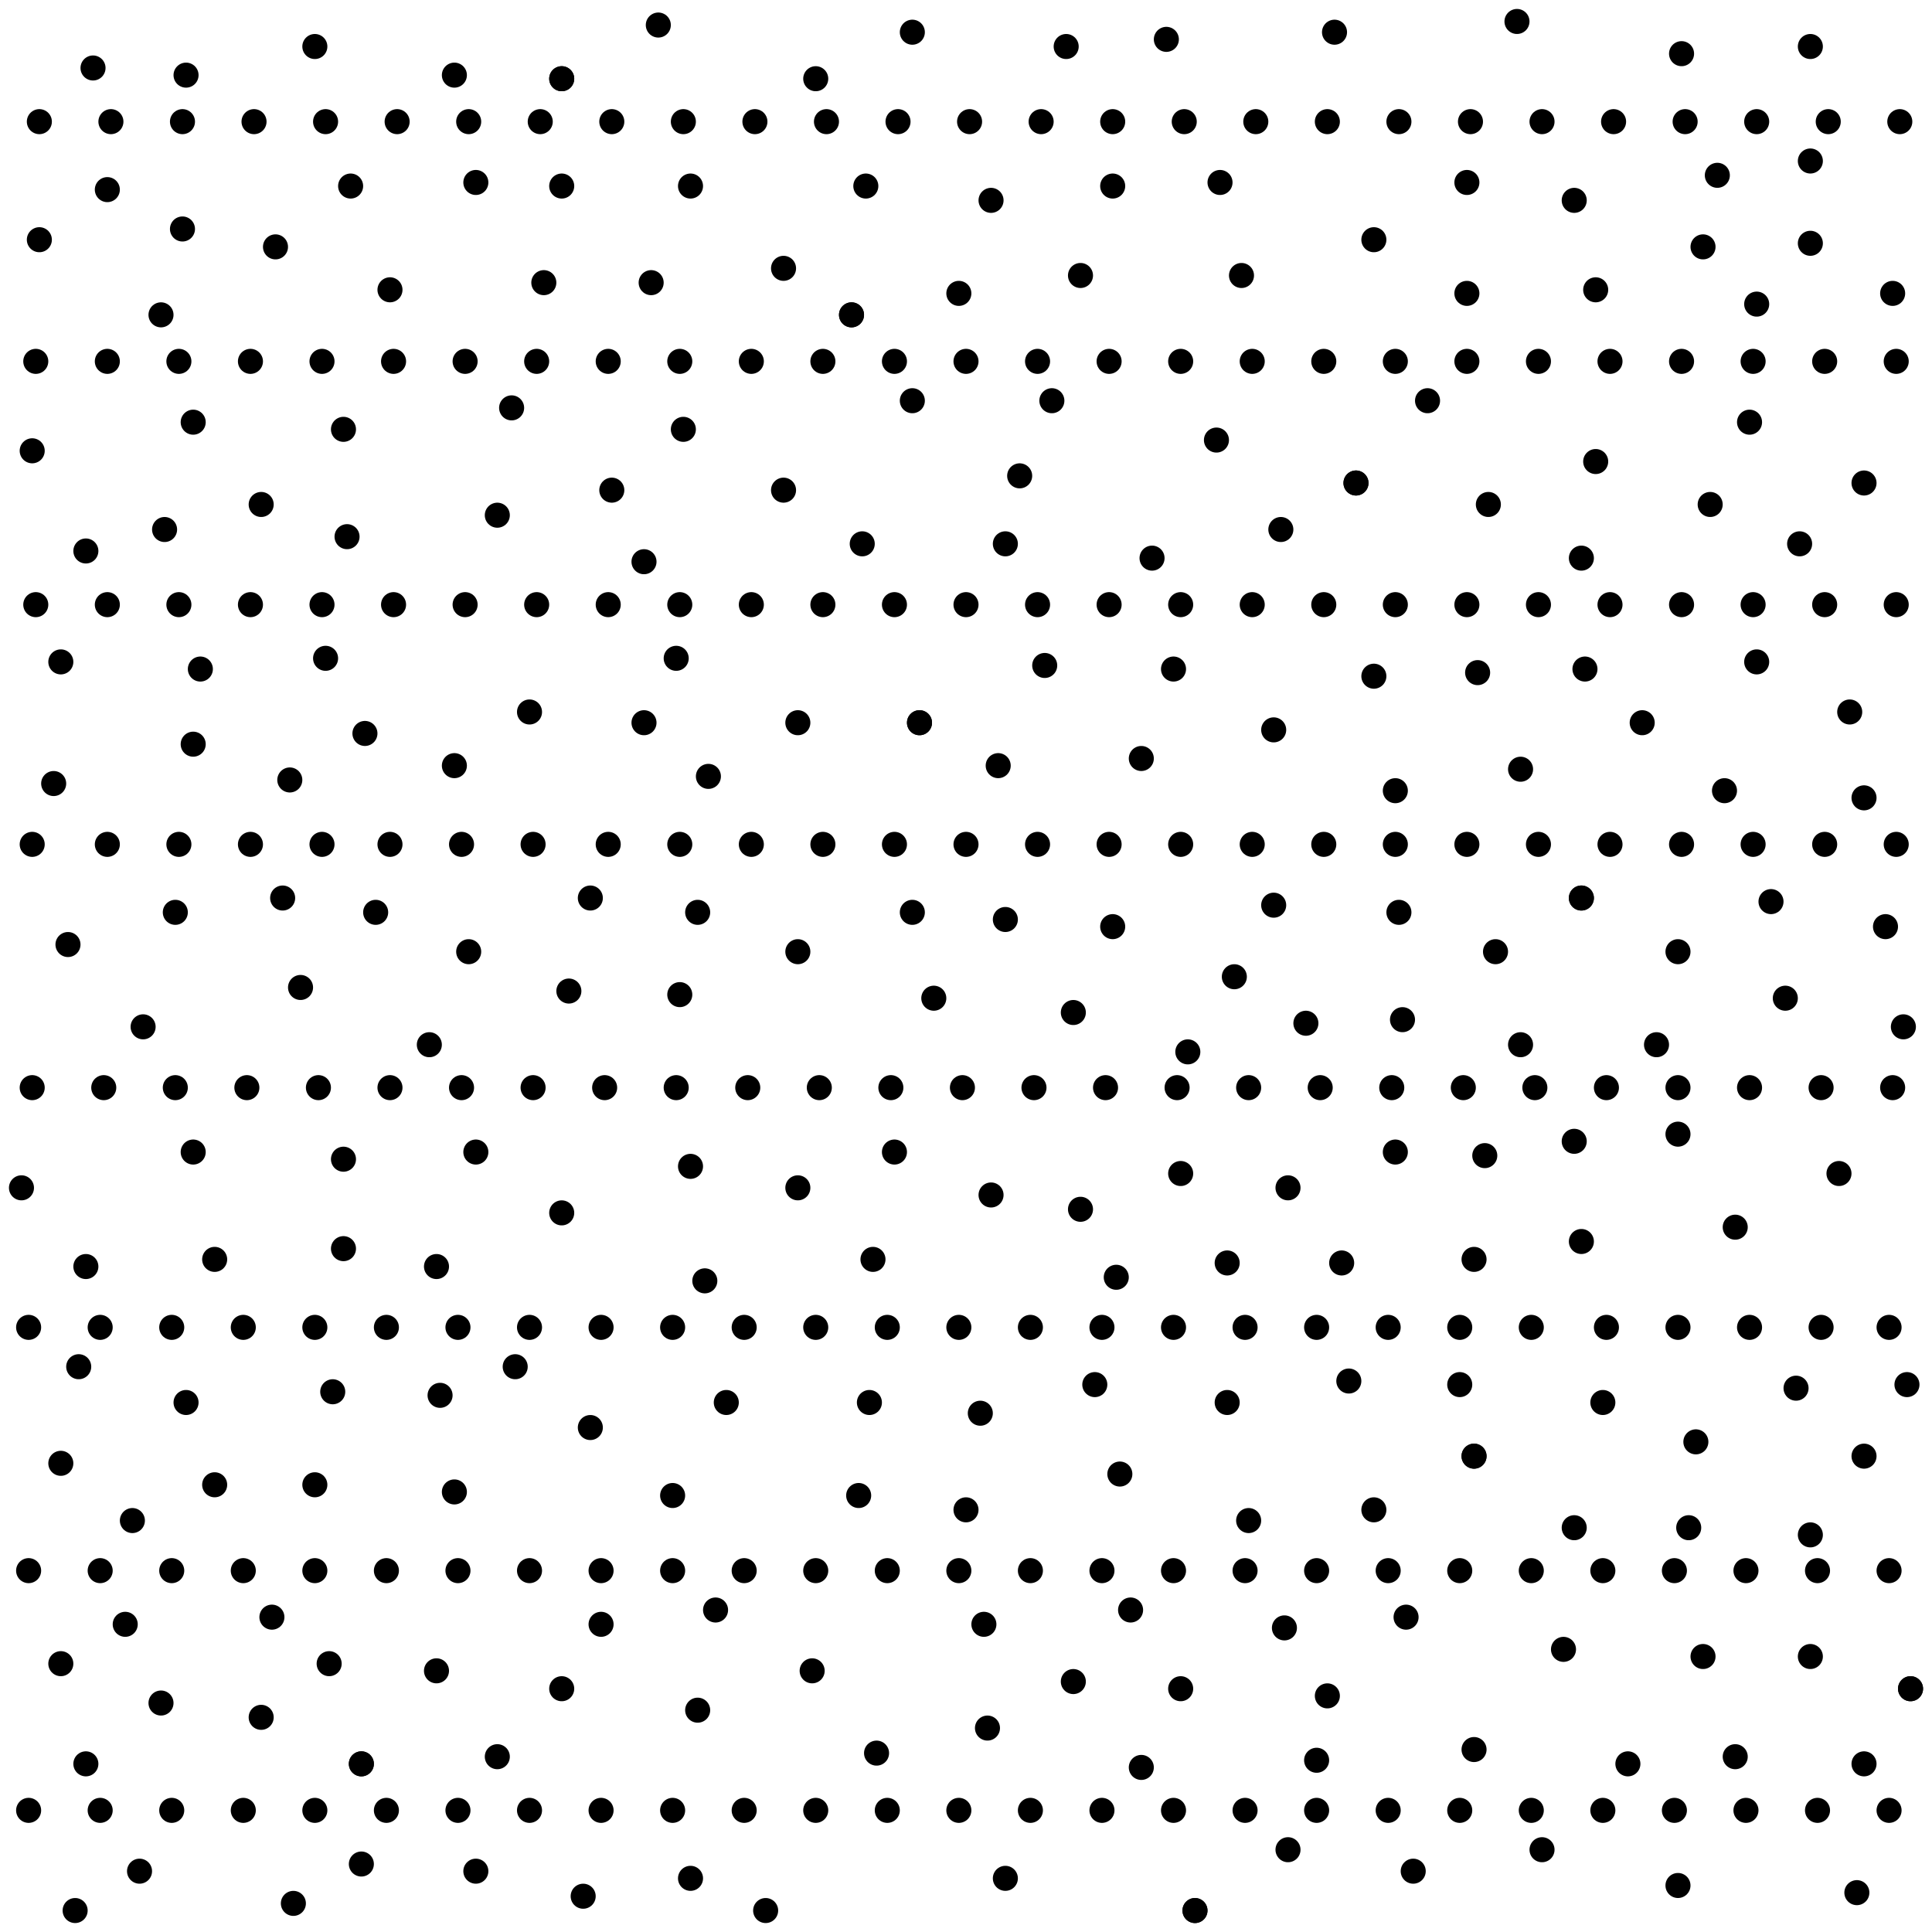 <?xml version="1.0" encoding="utf-8"?>
<!-- Generator: Adobe Illustrator 23.0.1, SVG Export Plug-In . SVG Version: 6.00 Build 0)  -->
<svg version="1.1" id="Layer_1" xmlns="http://www.w3.org/2000/svg" xmlns:xlink="http://www.w3.org/1999/xlink" x="0px" y="0px"
	 viewBox="0 0 54 54" style="enable-background:new 0 0 54 54;" xml:space="preserve">
<style type="text/css">
	.st0{fill:none;stroke:#000000;stroke-width:0.7;stroke-linecap:round;}
</style>
<g>
	<line class="st0" x1="15.7" y1="2.2" x2="15.7" y2="2.2"/>
	<line class="st0" x1="15.7" y1="5.2" x2="15.7" y2="5.2"/>
	<line class="st0" x1="15.2" y1="7.9" x2="15.2" y2="7.9"/>
	<line class="st0" x1="10.9" y1="8.1" x2="10.9" y2="8.1"/>
	<line class="st0" x1="18" y1="15.7" x2="18" y2="15.7"/>
	<line class="st0" x1="10.2" y1="20.5" x2="10.2" y2="20.5"/>
	<line class="st0" x1="18" y1="20.2" x2="18" y2="20.2"/>
	<line class="st0" x1="22.3" y1="20.2" x2="22.3" y2="20.2"/>
	<line class="st0" x1="21.9" y1="13.7" x2="21.9" y2="13.7"/>
	<line class="st0" x1="24.1" y1="15.2" x2="24.1" y2="15.2"/>
	<line class="st0" x1="25.5" y1="11.2" x2="25.5" y2="11.2"/>
	<line class="st0" x1="23.8" y1="8.8" x2="23.8" y2="8.8"/>
	<line class="st0" x1="24.2" y1="5.2" x2="24.2" y2="5.2"/>
	<line class="st0" x1="22.8" y1="2.2" x2="22.8" y2="2.2"/>
	<line class="st0" x1="25.5" y1="0.9" x2="25.5" y2="0.9"/>
	<line class="st0" x1="31.1" y1="5.2" x2="31.1" y2="5.2"/>
	<line class="st0" x1="34.1" y1="5.1" x2="34.1" y2="5.1"/>
	<line class="st0" x1="35.8" y1="14.8" x2="35.8" y2="14.8"/>
	<line class="st0" x1="28.1" y1="15.2" x2="28.1" y2="15.2"/>
	<line class="st0" x1="41" y1="8.2" x2="41" y2="8.2"/>
	<line class="st0" x1="42.4" y1="0.6" x2="42.4" y2="0.6"/>
	<line class="st0" x1="50.6" y1="1.3" x2="50.6" y2="1.3"/>
	<line class="st0" x1="50.6" y1="6.8" x2="50.6" y2="6.8"/>
	<line class="st0" x1="49.1" y1="8.5" x2="49.1" y2="8.5"/>
	<line class="st0" x1="48.9" y1="11.8" x2="48.9" y2="11.8"/>
	<line class="st0" x1="47.8" y1="14.1" x2="47.8" y2="14.1"/>
	<line class="st0" x1="5.2" y1="39.2" x2="5.2" y2="39.2"/>
	<line class="st0" x1="6" y1="41.5" x2="6" y2="41.5"/>
	<line class="st0" x1="1.7" y1="40.9" x2="1.7" y2="40.9"/>
	<line class="st0" x1="7.3" y1="48" x2="7.3" y2="48"/>
	<line class="st0" x1="8.2" y1="53.2" x2="8.2" y2="53.2"/>
	<path class="st0" d="M13.9,49.1L13.9,49.1"/>
	<line class="st0" x1="12.2" y1="46.7" x2="12.2" y2="46.7"/>
	<line class="st0" x1="9.2" y1="46.5" x2="9.2" y2="46.5"/>
	<line class="st0" x1="12.7" y1="41.7" x2="12.7" y2="41.7"/>
	<line class="st0" x1="14.4" y1="38.2" x2="14.4" y2="38.2"/>
	<line class="st0" x1="12.3" y1="39" x2="12.3" y2="39"/>
	<line class="st0" x1="12.2" y1="35.4" x2="12.2" y2="35.4"/>
	<line class="st0" x1="24.3" y1="39.2" x2="24.3" y2="39.2"/>
	<line class="st0" x1="18.8" y1="41.8" x2="18.8" y2="41.8"/>
	<line class="st0" x1="24" y1="41.8" x2="24" y2="41.8"/>
	<line class="st0" x1="19.5" y1="47.8" x2="19.5" y2="47.8"/>
	<line class="st0" x1="27" y1="42.2" x2="27" y2="42.2"/>
	<line class="st0" x1="30.6" y1="38.7" x2="30.6" y2="38.7"/>
	<line class="st0" x1="33" y1="32.8" x2="33" y2="32.8"/>
	<line class="st0" x1="37.7" y1="38.6" x2="37.7" y2="38.6"/>
	<line class="st0" x1="37.5" y1="35.3" x2="37.5" y2="35.3"/>
	<line class="st0" x1="41.2" y1="35.2" x2="41.2" y2="35.2"/>
	<line class="st0" x1="41.2" y1="40.7" x2="41.2" y2="40.7"/>
	<line class="st0" x1="38.4" y1="42.2" x2="38.4" y2="42.2"/>
	<line class="st0" x1="35.9" y1="45.5" x2="35.9" y2="45.5"/>
	<line class="st0" x1="43.7" y1="46.1" x2="43.7" y2="46.1"/>
	<line class="st0" x1="29.2" y1="18.6" x2="29.2" y2="18.6"/>
	<line class="st0" x1="35.6" y1="20.4" x2="35.6" y2="20.4"/>
	<line class="st0" x1="42.5" y1="21.5" x2="42.5" y2="21.5"/>
	<line class="st0" x1="38.4" y1="18.9" x2="38.4" y2="18.9"/>
	<line class="st0" x1="39" y1="22.1" x2="39" y2="22.1"/>
	<line class="st0" x1="46.9" y1="26.6" x2="46.9" y2="26.6"/>
	<line class="st0" x1="42.5" y1="29.2" x2="42.5" y2="29.2"/>
	<line class="st0" x1="34.5" y1="27.3" x2="34.5" y2="27.3"/>
	<line class="st0" x1="36" y1="33.2" x2="36" y2="33.2"/>
	<line class="st0" x1="44.2" y1="34.7" x2="44.2" y2="34.7"/>
	<line class="st0" x1="51.4" y1="32.8" x2="51.4" y2="32.8"/>
	<line class="st0" x1="46.3" y1="29.2" x2="46.3" y2="29.2"/>
	<line class="st0" x1="24.4" y1="35.2" x2="24.4" y2="35.2"/>
	<line class="st0" x1="19" y1="27.8" x2="19" y2="27.8"/>
	<line class="st0" x1="22.3" y1="26.6" x2="22.3" y2="26.6"/>
	<line class="st0" x1="8.1" y1="21.8" x2="8.1" y2="21.8"/>
	<line class="st0" x1="1.9" y1="26.4" x2="1.9" y2="26.4"/>
	<line class="st0" x1="9.6" y1="32.4" x2="9.6" y2="32.4"/>
	<line class="st0" x1="10.5" y1="25.5" x2="10.5" y2="25.5"/>
	<line class="st0" x1="19.8" y1="21.7" x2="19.8" y2="21.7"/>
	<line class="st0" x1="28.1" y1="25.7" x2="28.1" y2="25.7"/>
	<line class="st0" x1="4.6" y1="14.8" x2="4.6" y2="14.8"/>
	<line class="st0" x1="7.3" y1="14.1" x2="7.3" y2="14.1"/>
	<line class="st0" x1="9.1" y1="18.4" x2="9.1" y2="18.4"/>
	<line class="st0" x1="1.7" y1="18.5" x2="1.7" y2="18.5"/>
	<line class="st0" x1="48.2" y1="22.1" x2="48.2" y2="22.1"/>
	<line class="st0" x1="52.1" y1="22.3" x2="52.1" y2="22.3"/>
	<line class="st0" x1="1.1" y1="6.7" x2="1.1" y2="6.7"/>
	<line class="st0" x1="13.3" y1="5.1" x2="13.3" y2="5.1"/>
	<line class="st0" x1="3" y1="5.3" x2="3" y2="5.3"/>
	<line class="st0" x1="13.9" y1="14.4" x2="13.9" y2="14.4"/>
	<line class="st0" x1="15.9" y1="27.7" x2="15.9" y2="27.7"/>
	<line class="st0" x1="0.6" y1="33.2" x2="0.6" y2="33.2"/>
	<line class="st0" x1="52.1" y1="49.3" x2="52.1" y2="49.3"/>
	<line class="st0" x1="43.1" y1="51.7" x2="43.1" y2="51.7"/>
	<line class="st0" x1="3.5" y1="45.4" x2="3.5" y2="45.4"/>
	<line class="st0" x1="20" y1="45" x2="20" y2="45"/>
	<line class="st0" x1="39.2" y1="28.5" x2="39.2" y2="28.5"/>
	<line class="st0" x1="48.5" y1="34.3" x2="48.5" y2="34.3"/>
	<line class="st0" x1="36.8" y1="49.2" x2="36.8" y2="49.2"/>
	<line class="st0" x1="30" y1="28.3" x2="30" y2="28.3"/>
	<line class="st0" x1="14.8" y1="19.9" x2="14.8" y2="19.9"/>
	<line class="st0" x1="8.8" y1="1.3" x2="8.8" y2="1.3"/>
	<line class="st0" x1="36" y1="51.7" x2="36" y2="51.7"/>
	<line class="st0" x1="14.3" y1="11.4" x2="14.3" y2="11.4"/>
	<line class="st0" x1="9.6" y1="12" x2="9.6" y2="12"/>
	<line class="st0" x1="4.5" y1="8.8" x2="4.5" y2="8.8"/>
	<line class="st0" x1="5.2" y1="2.1" x2="5.2" y2="2.1"/>
	<line class="st0" x1="9.8" y1="5.2" x2="9.8" y2="5.2"/>
	<line class="st0" x1="19.3" y1="5.2" x2="19.3" y2="5.2"/>
	<line class="st0" x1="27.7" y1="5.6" x2="27.7" y2="5.6"/>
	<line class="st0" x1="32.6" y1="1.1" x2="32.6" y2="1.1"/>
	<line class="st0" x1="38.4" y1="6.7" x2="38.4" y2="6.7"/>
	<line class="st0" x1="26.8" y1="8.2" x2="26.8" y2="8.2"/>
	<line class="st0" x1="29.4" y1="11.2" x2="29.4" y2="11.2"/>
	<line class="st0" x1="19.1" y1="12" x2="19.1" y2="12"/>
	<line class="st0" x1="5.4" y1="20.8" x2="5.4" y2="20.8"/>
	<line class="st0" x1="7.9" y1="25.1" x2="7.9" y2="25.1"/>
	<line class="st0" x1="4" y1="28.7" x2="4" y2="28.7"/>
	<line class="st0" x1="2.4" y1="15.4" x2="2.4" y2="15.4"/>
	<line class="st0" x1="13.1" y1="26.6" x2="13.1" y2="26.6"/>
	<line class="st0" x1="12" y1="29.2" x2="12" y2="29.2"/>
	<line class="st0" x1="9.6" y1="34.9" x2="9.6" y2="34.9"/>
	<line class="st0" x1="8.8" y1="41.5" x2="8.8" y2="41.5"/>
	<line class="st0" x1="4.5" y1="47.6" x2="4.5" y2="47.6"/>
	<line class="st0" x1="1.7" y1="46.5" x2="1.7" y2="46.5"/>
	<line class="st0" x1="10.1" y1="52.1" x2="10.1" y2="52.1"/>
	<line class="st0" x1="16.3" y1="53" x2="16.3" y2="53"/>
	<line class="st0" x1="24.5" y1="49" x2="24.5" y2="49"/>
	<line class="st0" x1="16.8" y1="45.4" x2="16.8" y2="45.4"/>
	<line class="st0" x1="19.7" y1="35.8" x2="19.7" y2="35.8"/>
	<line class="st0" x1="19.3" y1="32.6" x2="19.3" y2="32.6"/>
	<line class="st0" x1="25.7" y1="20.2" x2="25.7" y2="20.2"/>
	<line class="st0" x1="32.8" y1="18.7" x2="32.8" y2="18.7"/>
	<line class="st0" x1="32.2" y1="15.6" x2="32.2" y2="15.6"/>
	<line class="st0" x1="34" y1="12.3" x2="34" y2="12.3"/>
	<line class="st0" x1="37.9" y1="13.5" x2="37.9" y2="13.5"/>
	<line class="st0" x1="44.6" y1="12.9" x2="44.6" y2="12.9"/>
	<line class="st0" x1="44.6" y1="8.1" x2="44.6" y2="8.1"/>
	<line class="st0" x1="44" y1="5.6" x2="44" y2="5.6"/>
	<line class="st0" x1="50.6" y1="4.5" x2="50.6" y2="4.5"/>
	<line class="st0" x1="47.6" y1="6.9" x2="47.6" y2="6.9"/>
	<line class="st0" x1="44.3" y1="18.7" x2="44.3" y2="18.7"/>
	<line class="st0" x1="41.3" y1="18.8" x2="41.3" y2="18.8"/>
	<line class="st0" x1="41.6" y1="14.1" x2="41.6" y2="14.1"/>
	<line class="st0" x1="49.1" y1="18.5" x2="49.1" y2="18.5"/>
	<line class="st0" x1="39.1" y1="25.5" x2="39.1" y2="25.5"/>
	<line class="st0" x1="35.6" y1="25.3" x2="35.6" y2="25.3"/>
	<line class="st0" x1="33.2" y1="29.4" x2="33.2" y2="29.4"/>
	<line class="st0" x1="25" y1="32.2" x2="25" y2="32.2"/>
	<line class="st0" x1="30.2" y1="33.8" x2="30.2" y2="33.8"/>
	<line class="st0" x1="34.3" y1="39.2" x2="34.3" y2="39.2"/>
	<line class="st0" x1="34.9" y1="42.5" x2="34.9" y2="42.5"/>
	<line class="st0" x1="31.6" y1="45" x2="31.6" y2="45"/>
	<line class="st0" x1="30" y1="47" x2="30" y2="47"/>
	<line class="st0" x1="27.6" y1="48.3" x2="27.6" y2="48.3"/>
	<line class="st0" x1="27.4" y1="39.5" x2="27.4" y2="39.5"/>
	<line class="st0" x1="22.7" y1="46.7" x2="22.7" y2="46.7"/>
	<line class="st0" x1="28.1" y1="52.5" x2="28.1" y2="52.5"/>
	<line class="st0" x1="47.2" y1="42.7" x2="47.2" y2="42.7"/>
	<line class="st0" x1="44.8" y1="39.2" x2="44.8" y2="39.2"/>
	<line class="st0" x1="40.8" y1="38.7" x2="40.8" y2="38.7"/>
	<line class="st0" x1="41.5" y1="32.3" x2="41.5" y2="32.3"/>
	<line class="st0" x1="46.9" y1="31.7" x2="46.9" y2="31.7"/>
	<line class="st0" x1="52.1" y1="40.7" x2="52.1" y2="40.7"/>
	<line class="st0" x1="47.6" y1="46.3" x2="47.6" y2="46.3"/>
	<line class="st0" x1="48.5" y1="49.1" x2="48.5" y2="49.1"/>
	<line class="st0" x1="46.9" y1="52.7" x2="46.9" y2="52.7"/>
	<line class="st0" x1="39.5" y1="52.3" x2="39.5" y2="52.3"/>
	<line class="st0" x1="31.9" y1="49.4" x2="31.9" y2="49.4"/>
	<line class="st0" x1="21.4" y1="53.4" x2="21.4" y2="53.4"/>
	<line class="st0" x1="1.5" y1="21.9" x2="1.5" y2="21.9"/>
	<line class="st0" x1="52.7" y1="25.9" x2="52.7" y2="25.9"/>
	<line class="st0" x1="2.2" y1="38.2" x2="2.2" y2="38.2"/>
	<line class="st0" x1="51.7" y1="19.9" x2="51.7" y2="19.9"/>
	<line class="st0" x1="50.6" y1="46.3" x2="50.6" y2="46.3"/>
	<line class="st0" x1="2.1" y1="53.4" x2="2.1" y2="53.4"/>
	<line class="st0" x1="0.9" y1="12.6" x2="0.9" y2="12.6"/>
	<line class="st0" x1="21.9" y1="7.5" x2="21.9" y2="7.5"/>
	<line class="st0" x1="30.2" y1="7.7" x2="30.2" y2="7.7"/>
	<line class="st0" x1="34.7" y1="7.7" x2="34.7" y2="7.7"/>
	<line class="st0" x1="41" y1="5.1" x2="41" y2="5.1"/>
	<line class="st0" x1="48" y1="4.9" x2="48" y2="4.9"/>
	<line class="st0" x1="47" y1="1.5" x2="47" y2="1.5"/>
	<line class="st0" x1="52.1" y1="13.5" x2="52.1" y2="13.5"/>
	<line class="st0" x1="6" y1="35.2" x2="6" y2="35.2"/>
	<line class="st0" x1="3.7" y1="42.5" x2="3.7" y2="42.5"/>
	<line class="st0" x1="2.4" y1="49.3" x2="2.4" y2="49.3"/>
	<line class="st0" x1="13.3" y1="52.3" x2="13.3" y2="52.3"/>
	<line class="st0" x1="15.7" y1="47.2" x2="15.7" y2="47.2"/>
	<line class="st0" x1="15.7" y1="33.9" x2="15.7" y2="33.9"/>
	<line class="st0" x1="20.3" y1="39.2" x2="20.3" y2="39.2"/>
	<line class="st0" x1="27.5" y1="45.4" x2="27.5" y2="45.4"/>
	<line class="st0" x1="31.3" y1="41.2" x2="31.3" y2="41.2"/>
	<line class="st0" x1="39.3" y1="45.2" x2="39.3" y2="45.2"/>
	<line class="st0" x1="37.1" y1="47.4" x2="37.1" y2="47.4"/>
	<line class="st0" x1="41.2" y1="48.9" x2="41.2" y2="48.9"/>
	<line class="st0" x1="18.9" y1="18.4" x2="18.9" y2="18.4"/>
	<line class="st0" x1="31.9" y1="21.2" x2="31.9" y2="21.2"/>
	<line class="st0" x1="39" y1="32.2" x2="39" y2="32.2"/>
	<line class="st0" x1="50.2" y1="38.8" x2="50.2" y2="38.8"/>
	<line class="st0" x1="34.3" y1="35.3" x2="34.3" y2="35.3"/>
	<line class="st0" x1="27.7" y1="33.4" x2="27.7" y2="33.4"/>
	<line class="st0" x1="12.7" y1="21.4" x2="12.7" y2="21.4"/>
	<line class="st0" x1="8.4" y1="27.6" x2="8.4" y2="27.6"/>
	<line class="st0" x1="49.5" y1="25.2" x2="49.5" y2="25.2"/>
	<line class="st0" x1="5.4" y1="11.8" x2="5.4" y2="11.8"/>
	<line class="st0" x1="2.6" y1="1.9" x2="2.6" y2="1.9"/>
	<line class="st0" x1="49.9" y1="27.9" x2="49.9" y2="27.9"/>
	<line class="st0" x1="33" y1="47.2" x2="33" y2="47.2"/>
	<line class="st0" x1="19.3" y1="52.5" x2="19.3" y2="52.5"/>
	<line class="st0" x1="13.3" y1="32.2" x2="13.3" y2="32.2"/>
	<line class="st0" x1="31.1" y1="25.9" x2="31.1" y2="25.9"/>
	<line class="st0" x1="39.9" y1="11.2" x2="39.9" y2="11.2"/>
	<line class="st0" x1="28.5" y1="13.3" x2="28.5" y2="13.3"/>
	<line class="st0" x1="9.7" y1="15" x2="9.7" y2="15"/>
	<line class="st0" x1="44.2" y1="15.6" x2="44.2" y2="15.6"/>
	<line class="st0" x1="50.6" y1="42.9" x2="50.6" y2="42.9"/>
	<line class="st0" x1="3.9" y1="52.3" x2="3.9" y2="52.3"/>
	<line class="st0" x1="12.7" y1="2.1" x2="12.7" y2="2.1"/>
	<line class="st0" x1="1.1" y1="3.4" x2="1.1" y2="3.4"/>
	<line class="st0" x1="3.1" y1="3.4" x2="3.1" y2="3.4"/>
	<line class="st0" x1="5.1" y1="3.4" x2="5.1" y2="3.4"/>
	<line class="st0" x1="7.1" y1="3.4" x2="7.1" y2="3.4"/>
	<line class="st0" x1="9.1" y1="3.4" x2="9.1" y2="3.4"/>
	<line class="st0" x1="11.1" y1="3.4" x2="11.1" y2="3.4"/>
	<line class="st0" x1="13.1" y1="3.4" x2="13.1" y2="3.4"/>
	<line class="st0" x1="15.1" y1="3.4" x2="15.1" y2="3.4"/>
	<line class="st0" x1="17.1" y1="3.4" x2="17.1" y2="3.4"/>
	<line class="st0" x1="19.1" y1="3.4" x2="19.1" y2="3.4"/>
	<line class="st0" x1="21.1" y1="3.4" x2="21.1" y2="3.4"/>
	<line class="st0" x1="23.1" y1="3.4" x2="23.1" y2="3.4"/>
	<line class="st0" x1="25.1" y1="3.4" x2="25.1" y2="3.4"/>
	<line class="st0" x1="27.1" y1="3.4" x2="27.1" y2="3.4"/>
	<line class="st0" x1="29.1" y1="3.4" x2="29.1" y2="3.4"/>
	<line class="st0" x1="31.1" y1="3.4" x2="31.1" y2="3.4"/>
	<line class="st0" x1="33.1" y1="3.4" x2="33.1" y2="3.4"/>
	<line class="st0" x1="35.1" y1="3.4" x2="35.1" y2="3.4"/>
	<line class="st0" x1="37.1" y1="3.4" x2="37.1" y2="3.4"/>
	<line class="st0" x1="39.1" y1="3.4" x2="39.1" y2="3.4"/>
	<line class="st0" x1="41.1" y1="3.4" x2="41.1" y2="3.4"/>
	<line class="st0" x1="43.1" y1="3.4" x2="43.1" y2="3.4"/>
	<line class="st0" x1="45.1" y1="3.4" x2="45.1" y2="3.4"/>
	<line class="st0" x1="47.1" y1="3.4" x2="47.1" y2="3.4"/>
	<line class="st0" x1="49.1" y1="3.4" x2="49.1" y2="3.4"/>
	<line class="st0" x1="51.1" y1="3.4" x2="51.1" y2="3.4"/>
	<line class="st0" x1="53.1" y1="3.4" x2="53.1" y2="3.4"/>
	<line class="st0" x1="1" y1="10.1" x2="1" y2="10.1"/>
	<line class="st0" x1="3" y1="10.1" x2="3" y2="10.1"/>
	<line class="st0" x1="5" y1="10.1" x2="5" y2="10.1"/>
	<line class="st0" x1="7" y1="10.1" x2="7" y2="10.1"/>
	<line class="st0" x1="9" y1="10.1" x2="9" y2="10.1"/>
	<line class="st0" x1="11" y1="10.1" x2="11" y2="10.1"/>
	<line class="st0" x1="13" y1="10.1" x2="13" y2="10.1"/>
	<line class="st0" x1="15" y1="10.1" x2="15" y2="10.1"/>
	<line class="st0" x1="17" y1="10.1" x2="17" y2="10.1"/>
	<line class="st0" x1="19" y1="10.1" x2="19" y2="10.1"/>
	<line class="st0" x1="21" y1="10.1" x2="21" y2="10.1"/>
	<line class="st0" x1="23" y1="10.1" x2="23" y2="10.1"/>
	<line class="st0" x1="25" y1="10.1" x2="25" y2="10.1"/>
	<line class="st0" x1="27" y1="10.1" x2="27" y2="10.1"/>
	<line class="st0" x1="29" y1="10.1" x2="29" y2="10.1"/>
	<line class="st0" x1="31" y1="10.1" x2="31" y2="10.1"/>
	<line class="st0" x1="33" y1="10.1" x2="33" y2="10.1"/>
	<line class="st0" x1="35" y1="10.1" x2="35" y2="10.1"/>
	<line class="st0" x1="37" y1="10.1" x2="37" y2="10.1"/>
	<line class="st0" x1="39" y1="10.1" x2="39" y2="10.1"/>
	<line class="st0" x1="41" y1="10.1" x2="41" y2="10.1"/>
	<line class="st0" x1="43" y1="10.1" x2="43" y2="10.1"/>
	<line class="st0" x1="45" y1="10.1" x2="45" y2="10.1"/>
	<line class="st0" x1="47" y1="10.1" x2="47" y2="10.1"/>
	<line class="st0" x1="49" y1="10.1" x2="49" y2="10.1"/>
	<line class="st0" x1="51" y1="10.1" x2="51" y2="10.1"/>
	<line class="st0" x1="53" y1="10.1" x2="53" y2="10.1"/>
	<line class="st0" x1="1" y1="16.9" x2="1" y2="16.9"/>
	<line class="st0" x1="3" y1="16.9" x2="3" y2="16.9"/>
	<line class="st0" x1="5" y1="16.9" x2="5" y2="16.9"/>
	<line class="st0" x1="7" y1="16.9" x2="7" y2="16.9"/>
	<line class="st0" x1="9" y1="16.9" x2="9" y2="16.9"/>
	<line class="st0" x1="11" y1="16.9" x2="11" y2="16.9"/>
	<line class="st0" x1="13" y1="16.9" x2="13" y2="16.9"/>
	<line class="st0" x1="15" y1="16.9" x2="15" y2="16.9"/>
	<line class="st0" x1="17" y1="16.9" x2="17" y2="16.9"/>
	<line class="st0" x1="19" y1="16.9" x2="19" y2="16.9"/>
	<line class="st0" x1="21" y1="16.9" x2="21" y2="16.9"/>
	<line class="st0" x1="23" y1="16.9" x2="23" y2="16.9"/>
	<line class="st0" x1="25" y1="16.9" x2="25" y2="16.9"/>
	<line class="st0" x1="27" y1="16.9" x2="27" y2="16.9"/>
	<line class="st0" x1="29" y1="16.9" x2="29" y2="16.9"/>
	<line class="st0" x1="31" y1="16.9" x2="31" y2="16.9"/>
	<line class="st0" x1="33" y1="16.9" x2="33" y2="16.9"/>
	<line class="st0" x1="35" y1="16.9" x2="35" y2="16.9"/>
	<line class="st0" x1="37" y1="16.9" x2="37" y2="16.9"/>
	<line class="st0" x1="39" y1="16.9" x2="39" y2="16.9"/>
	<line class="st0" x1="41" y1="16.9" x2="41" y2="16.9"/>
	<line class="st0" x1="43" y1="16.9" x2="43" y2="16.9"/>
	<line class="st0" x1="45" y1="16.9" x2="45" y2="16.9"/>
	<line class="st0" x1="47" y1="16.9" x2="47" y2="16.9"/>
	<line class="st0" x1="49" y1="16.9" x2="49" y2="16.9"/>
	<line class="st0" x1="51" y1="16.9" x2="51" y2="16.9"/>
	<line class="st0" x1="53" y1="16.9" x2="53" y2="16.9"/>
	<line class="st0" x1="0.9" y1="23.6" x2="0.9" y2="23.6"/>
	<line class="st0" x1="3" y1="23.6" x2="3" y2="23.6"/>
	<line class="st0" x1="5" y1="23.6" x2="5" y2="23.6"/>
	<line class="st0" x1="7" y1="23.6" x2="7" y2="23.6"/>
	<line class="st0" x1="9" y1="23.6" x2="9" y2="23.6"/>
	<line class="st0" x1="10.9" y1="23.6" x2="10.9" y2="23.6"/>
	<line class="st0" x1="12.9" y1="23.6" x2="12.9" y2="23.6"/>
	<line class="st0" x1="14.9" y1="23.6" x2="14.9" y2="23.6"/>
	<line class="st0" x1="17" y1="23.6" x2="17" y2="23.6"/>
	<line class="st0" x1="19" y1="23.6" x2="19" y2="23.6"/>
	<line class="st0" x1="21" y1="23.6" x2="21" y2="23.6"/>
	<line class="st0" x1="23" y1="23.6" x2="23" y2="23.6"/>
	<line class="st0" x1="25" y1="23.6" x2="25" y2="23.6"/>
	<line class="st0" x1="27" y1="23.6" x2="27" y2="23.6"/>
	<line class="st0" x1="29" y1="23.6" x2="29" y2="23.6"/>
	<line class="st0" x1="31" y1="23.6" x2="31" y2="23.6"/>
	<line class="st0" x1="33" y1="23.6" x2="33" y2="23.6"/>
	<line class="st0" x1="35" y1="23.6" x2="35" y2="23.6"/>
	<line class="st0" x1="37" y1="23.6" x2="37" y2="23.6"/>
	<line class="st0" x1="39" y1="23.6" x2="39" y2="23.6"/>
	<line class="st0" x1="41" y1="23.6" x2="41" y2="23.6"/>
	<line class="st0" x1="43" y1="23.6" x2="43" y2="23.6"/>
	<line class="st0" x1="45" y1="23.6" x2="45" y2="23.6"/>
	<line class="st0" x1="47" y1="23.6" x2="47" y2="23.6"/>
	<line class="st0" x1="49" y1="23.6" x2="49" y2="23.6"/>
	<line class="st0" x1="51" y1="23.6" x2="51" y2="23.6"/>
	<line class="st0" x1="53" y1="23.6" x2="53" y2="23.6"/>
	<line class="st0" x1="0.9" y1="30.4" x2="0.9" y2="30.4"/>
	<line class="st0" x1="2.9" y1="30.4" x2="2.9" y2="30.4"/>
	<line class="st0" x1="4.9" y1="30.4" x2="4.9" y2="30.4"/>
	<line class="st0" x1="6.9" y1="30.4" x2="6.9" y2="30.4"/>
	<line class="st0" x1="8.9" y1="30.4" x2="8.9" y2="30.4"/>
	<line class="st0" x1="10.9" y1="30.4" x2="10.9" y2="30.4"/>
	<line class="st0" x1="12.9" y1="30.4" x2="12.9" y2="30.4"/>
	<line class="st0" x1="14.9" y1="30.4" x2="14.9" y2="30.4"/>
	<line class="st0" x1="16.9" y1="30.4" x2="16.9" y2="30.4"/>
	<line class="st0" x1="18.9" y1="30.4" x2="18.9" y2="30.4"/>
	<line class="st0" x1="20.9" y1="30.4" x2="20.9" y2="30.4"/>
	<line class="st0" x1="22.9" y1="30.4" x2="22.9" y2="30.4"/>
	<line class="st0" x1="24.9" y1="30.4" x2="24.9" y2="30.4"/>
	<line class="st0" x1="26.9" y1="30.4" x2="26.9" y2="30.4"/>
	<line class="st0" x1="28.9" y1="30.4" x2="28.9" y2="30.4"/>
	<line class="st0" x1="30.9" y1="30.4" x2="30.9" y2="30.4"/>
	<line class="st0" x1="32.9" y1="30.4" x2="32.9" y2="30.4"/>
	<line class="st0" x1="34.9" y1="30.4" x2="34.9" y2="30.4"/>
	<line class="st0" x1="36.9" y1="30.4" x2="36.9" y2="30.4"/>
	<line class="st0" x1="38.9" y1="30.4" x2="38.9" y2="30.4"/>
	<line class="st0" x1="40.9" y1="30.4" x2="40.9" y2="30.4"/>
	<line class="st0" x1="42.9" y1="30.4" x2="42.9" y2="30.4"/>
	<line class="st0" x1="44.9" y1="30.4" x2="44.9" y2="30.4"/>
	<line class="st0" x1="46.9" y1="30.4" x2="46.9" y2="30.4"/>
	<line class="st0" x1="48.9" y1="30.4" x2="48.9" y2="30.4"/>
	<line class="st0" x1="50.9" y1="30.4" x2="50.9" y2="30.4"/>
	<line class="st0" x1="52.9" y1="30.4" x2="52.9" y2="30.4"/>
	<line class="st0" x1="0.8" y1="37.1" x2="0.8" y2="37.1"/>
	<line class="st0" x1="2.8" y1="37.1" x2="2.8" y2="37.1"/>
	<line class="st0" x1="4.8" y1="37.1" x2="4.8" y2="37.1"/>
	<line class="st0" x1="6.8" y1="37.1" x2="6.8" y2="37.1"/>
	<line class="st0" x1="8.8" y1="37.1" x2="8.8" y2="37.1"/>
	<line class="st0" x1="10.8" y1="37.1" x2="10.8" y2="37.1"/>
	<line class="st0" x1="12.8" y1="37.1" x2="12.8" y2="37.1"/>
	<line class="st0" x1="14.8" y1="37.1" x2="14.8" y2="37.1"/>
	<line class="st0" x1="16.8" y1="37.1" x2="16.8" y2="37.1"/>
	<line class="st0" x1="18.8" y1="37.1" x2="18.8" y2="37.1"/>
	<line class="st0" x1="20.8" y1="37.1" x2="20.8" y2="37.1"/>
	<line class="st0" x1="22.8" y1="37.1" x2="22.8" y2="37.1"/>
	<line class="st0" x1="24.8" y1="37.1" x2="24.8" y2="37.1"/>
	<line class="st0" x1="26.8" y1="37.1" x2="26.8" y2="37.1"/>
	<line class="st0" x1="28.8" y1="37.1" x2="28.8" y2="37.1"/>
	<line class="st0" x1="30.8" y1="37.1" x2="30.8" y2="37.1"/>
	<line class="st0" x1="32.8" y1="37.1" x2="32.8" y2="37.1"/>
	<line class="st0" x1="34.8" y1="37.1" x2="34.8" y2="37.1"/>
	<line class="st0" x1="36.8" y1="37.1" x2="36.8" y2="37.1"/>
	<line class="st0" x1="38.8" y1="37.1" x2="38.8" y2="37.1"/>
	<line class="st0" x1="40.8" y1="37.1" x2="40.8" y2="37.1"/>
	<line class="st0" x1="42.8" y1="37.1" x2="42.8" y2="37.1"/>
	<line class="st0" x1="44.9" y1="37.1" x2="44.9" y2="37.1"/>
	<line class="st0" x1="46.9" y1="37.1" x2="46.9" y2="37.1"/>
	<line class="st0" x1="48.9" y1="37.1" x2="48.9" y2="37.1"/>
	<line class="st0" x1="50.9" y1="37.1" x2="50.9" y2="37.1"/>
	<line class="st0" x1="52.8" y1="37.1" x2="52.8" y2="37.1"/>
	<line class="st0" x1="0.8" y1="43.9" x2="0.8" y2="43.9"/>
	<line class="st0" x1="2.8" y1="43.9" x2="2.8" y2="43.9"/>
	<line class="st0" x1="4.8" y1="43.9" x2="4.8" y2="43.9"/>
	<line class="st0" x1="6.8" y1="43.9" x2="6.8" y2="43.9"/>
	<line class="st0" x1="8.8" y1="43.9" x2="8.8" y2="43.9"/>
	<line class="st0" x1="10.8" y1="43.9" x2="10.8" y2="43.9"/>
	<line class="st0" x1="12.8" y1="43.9" x2="12.8" y2="43.9"/>
	<line class="st0" x1="14.8" y1="43.9" x2="14.8" y2="43.9"/>
	<line class="st0" x1="16.8" y1="43.9" x2="16.8" y2="43.9"/>
	<line class="st0" x1="18.8" y1="43.9" x2="18.8" y2="43.9"/>
	<line class="st0" x1="20.8" y1="43.9" x2="20.8" y2="43.9"/>
	<line class="st0" x1="22.8" y1="43.9" x2="22.8" y2="43.9"/>
	<line class="st0" x1="24.8" y1="43.9" x2="24.8" y2="43.9"/>
	<line class="st0" x1="26.8" y1="43.9" x2="26.8" y2="43.9"/>
	<line class="st0" x1="28.8" y1="43.9" x2="28.8" y2="43.9"/>
	<line class="st0" x1="30.8" y1="43.9" x2="30.8" y2="43.9"/>
	<line class="st0" x1="32.8" y1="43.9" x2="32.8" y2="43.9"/>
	<line class="st0" x1="34.8" y1="43.9" x2="34.8" y2="43.9"/>
	<line class="st0" x1="36.8" y1="43.9" x2="36.8" y2="43.9"/>
	<line class="st0" x1="38.8" y1="43.9" x2="38.8" y2="43.9"/>
	<line class="st0" x1="40.8" y1="43.9" x2="40.8" y2="43.9"/>
	<line class="st0" x1="42.8" y1="43.9" x2="42.8" y2="43.9"/>
	<line class="st0" x1="44.8" y1="43.9" x2="44.8" y2="43.9"/>
	<line class="st0" x1="46.8" y1="43.9" x2="46.8" y2="43.9"/>
	<line class="st0" x1="48.8" y1="43.9" x2="48.8" y2="43.9"/>
	<line class="st0" x1="50.8" y1="43.9" x2="50.8" y2="43.9"/>
	<line class="st0" x1="52.8" y1="43.9" x2="52.8" y2="43.9"/>
	<line class="st0" x1="0.8" y1="50.6" x2="0.8" y2="50.6"/>
	<line class="st0" x1="2.8" y1="50.6" x2="2.8" y2="50.6"/>
	<line class="st0" x1="4.8" y1="50.6" x2="4.8" y2="50.6"/>
	<line class="st0" x1="6.8" y1="50.6" x2="6.8" y2="50.6"/>
	<line class="st0" x1="8.8" y1="50.6" x2="8.8" y2="50.6"/>
	<line class="st0" x1="10.8" y1="50.6" x2="10.8" y2="50.6"/>
	<line class="st0" x1="12.8" y1="50.6" x2="12.8" y2="50.6"/>
	<line class="st0" x1="14.8" y1="50.6" x2="14.8" y2="50.6"/>
	<line class="st0" x1="16.8" y1="50.6" x2="16.8" y2="50.6"/>
	<line class="st0" x1="18.8" y1="50.6" x2="18.8" y2="50.6"/>
	<line class="st0" x1="20.8" y1="50.6" x2="20.8" y2="50.6"/>
	<line class="st0" x1="22.8" y1="50.6" x2="22.8" y2="50.6"/>
	<line class="st0" x1="24.8" y1="50.6" x2="24.8" y2="50.6"/>
	<line class="st0" x1="26.8" y1="50.6" x2="26.8" y2="50.6"/>
	<line class="st0" x1="28.8" y1="50.6" x2="28.8" y2="50.6"/>
	<line class="st0" x1="30.8" y1="50.6" x2="30.8" y2="50.6"/>
	<line class="st0" x1="32.8" y1="50.6" x2="32.8" y2="50.6"/>
	<line class="st0" x1="34.8" y1="50.6" x2="34.8" y2="50.6"/>
	<line class="st0" x1="36.8" y1="50.6" x2="36.8" y2="50.6"/>
	<line class="st0" x1="38.8" y1="50.6" x2="38.8" y2="50.6"/>
	<line class="st0" x1="40.8" y1="50.6" x2="40.8" y2="50.6"/>
	<line class="st0" x1="42.8" y1="50.6" x2="42.8" y2="50.6"/>
	<line class="st0" x1="44.8" y1="50.6" x2="44.8" y2="50.6"/>
	<line class="st0" x1="46.8" y1="50.6" x2="46.8" y2="50.6"/>
	<line class="st0" x1="48.8" y1="50.6" x2="48.8" y2="50.6"/>
	<line class="st0" x1="50.8" y1="50.6" x2="50.8" y2="50.6"/>
	<line class="st0" x1="52.8" y1="50.6" x2="52.8" y2="50.6"/>
	<line class="st0" x1="5.6" y1="18.7" x2="5.6" y2="18.7"/>
	<line class="st0" x1="2.4" y1="35.4" x2="2.4" y2="35.4"/>
	<line class="st0" x1="7.6" y1="45.2" x2="7.6" y2="45.2"/>
	<line class="st0" x1="10.1" y1="49.3" x2="10.1" y2="49.3"/>
	<line class="st0" x1="16.5" y1="39.9" x2="16.5" y2="39.9"/>
	<line class="st0" x1="25.5" y1="25.5" x2="25.5" y2="25.5"/>
	<line class="st0" x1="19.5" y1="25.5" x2="19.5" y2="25.5"/>
	<line class="st0" x1="27.9" y1="21.4" x2="27.9" y2="21.4"/>
	<line class="st0" x1="45.9" y1="20.2" x2="45.9" y2="20.2"/>
	<line class="st0" x1="44" y1="42.7" x2="44" y2="42.7"/>
	<line class="st0" x1="44" y1="31.9" x2="44" y2="31.9"/>
	<line class="st0" x1="41.8" y1="26.6" x2="41.8" y2="26.6"/>
	<line class="st0" x1="51.9" y1="52.9" x2="51.9" y2="52.9"/>
	<line class="st0" x1="45.5" y1="49.3" x2="45.5" y2="49.3"/>
	<line class="st0" x1="33.4" y1="53.4" x2="33.4" y2="53.4"/>
	<line class="st0" x1="18.4" y1="0.7" x2="18.4" y2="0.7"/>
	<line class="st0" x1="26.1" y1="27.9" x2="26.1" y2="27.9"/>
	<line class="st0" x1="44.2" y1="25.1" x2="44.2" y2="25.1"/>
	<line class="st0" x1="5.4" y1="32.2" x2="5.4" y2="32.2"/>
	<line class="st0" x1="7.7" y1="6.9" x2="7.7" y2="6.9"/>
	<line class="st0" x1="18.2" y1="7.9" x2="18.2" y2="7.9"/>
	<line class="st0" x1="5.1" y1="6.4" x2="5.1" y2="6.4"/>
	<line class="st0" x1="4.9" y1="25.5" x2="4.9" y2="25.5"/>
	<line class="st0" x1="16.5" y1="25.1" x2="16.5" y2="25.1"/>
	<line class="st0" x1="22.3" y1="33.2" x2="22.3" y2="33.2"/>
	<line class="st0" x1="47.4" y1="40.3" x2="47.4" y2="40.3"/>
	<line class="st0" x1="37.3" y1="0.9" x2="37.3" y2="0.9"/>
	<line class="st0" x1="53.4" y1="47.2" x2="53.4" y2="47.2"/>
	<line class="st0" x1="53.3" y1="38.7" x2="53.3" y2="38.7"/>
	<line class="st0" x1="52.9" y1="8.2" x2="52.9" y2="8.2"/>
	<line class="st0" x1="53.2" y1="28.7" x2="53.2" y2="28.7"/>
	<line class="st0" x1="29.8" y1="1.3" x2="29.8" y2="1.3"/>
	<line class="st0" x1="15.7" y1="2.2" x2="15.7" y2="2.2"/>
	<line class="st0" x1="23.8" y1="8.8" x2="23.8" y2="8.8"/>
	<line class="st0" x1="50.3" y1="15.2" x2="50.3" y2="15.2"/>
	<line class="st0" x1="31.2" y1="35.7" x2="31.2" y2="35.7"/>
	<line class="st0" x1="41.2" y1="40.7" x2="41.2" y2="40.7"/>
	<line class="st0" x1="17.1" y1="13.7" x2="17.1" y2="13.7"/>
	<line class="st0" x1="25.7" y1="20.2" x2="25.7" y2="20.2"/>
	<line class="st0" x1="37.9" y1="13.5" x2="37.9" y2="13.5"/>
	<line class="st0" x1="36.5" y1="28.6" x2="36.5" y2="28.6"/>
	<line class="st0" x1="9.3" y1="38.9" x2="9.3" y2="38.9"/>
	<line class="st0" x1="10.1" y1="49.3" x2="10.1" y2="49.3"/>
	<line class="st0" x1="33.4" y1="53.4" x2="33.4" y2="53.4"/>
	<line class="st0" x1="44.2" y1="25.1" x2="44.2" y2="25.1"/>
	<line class="st0" x1="53.4" y1="47.2" x2="53.4" y2="47.2"/>
</g>
</svg>

